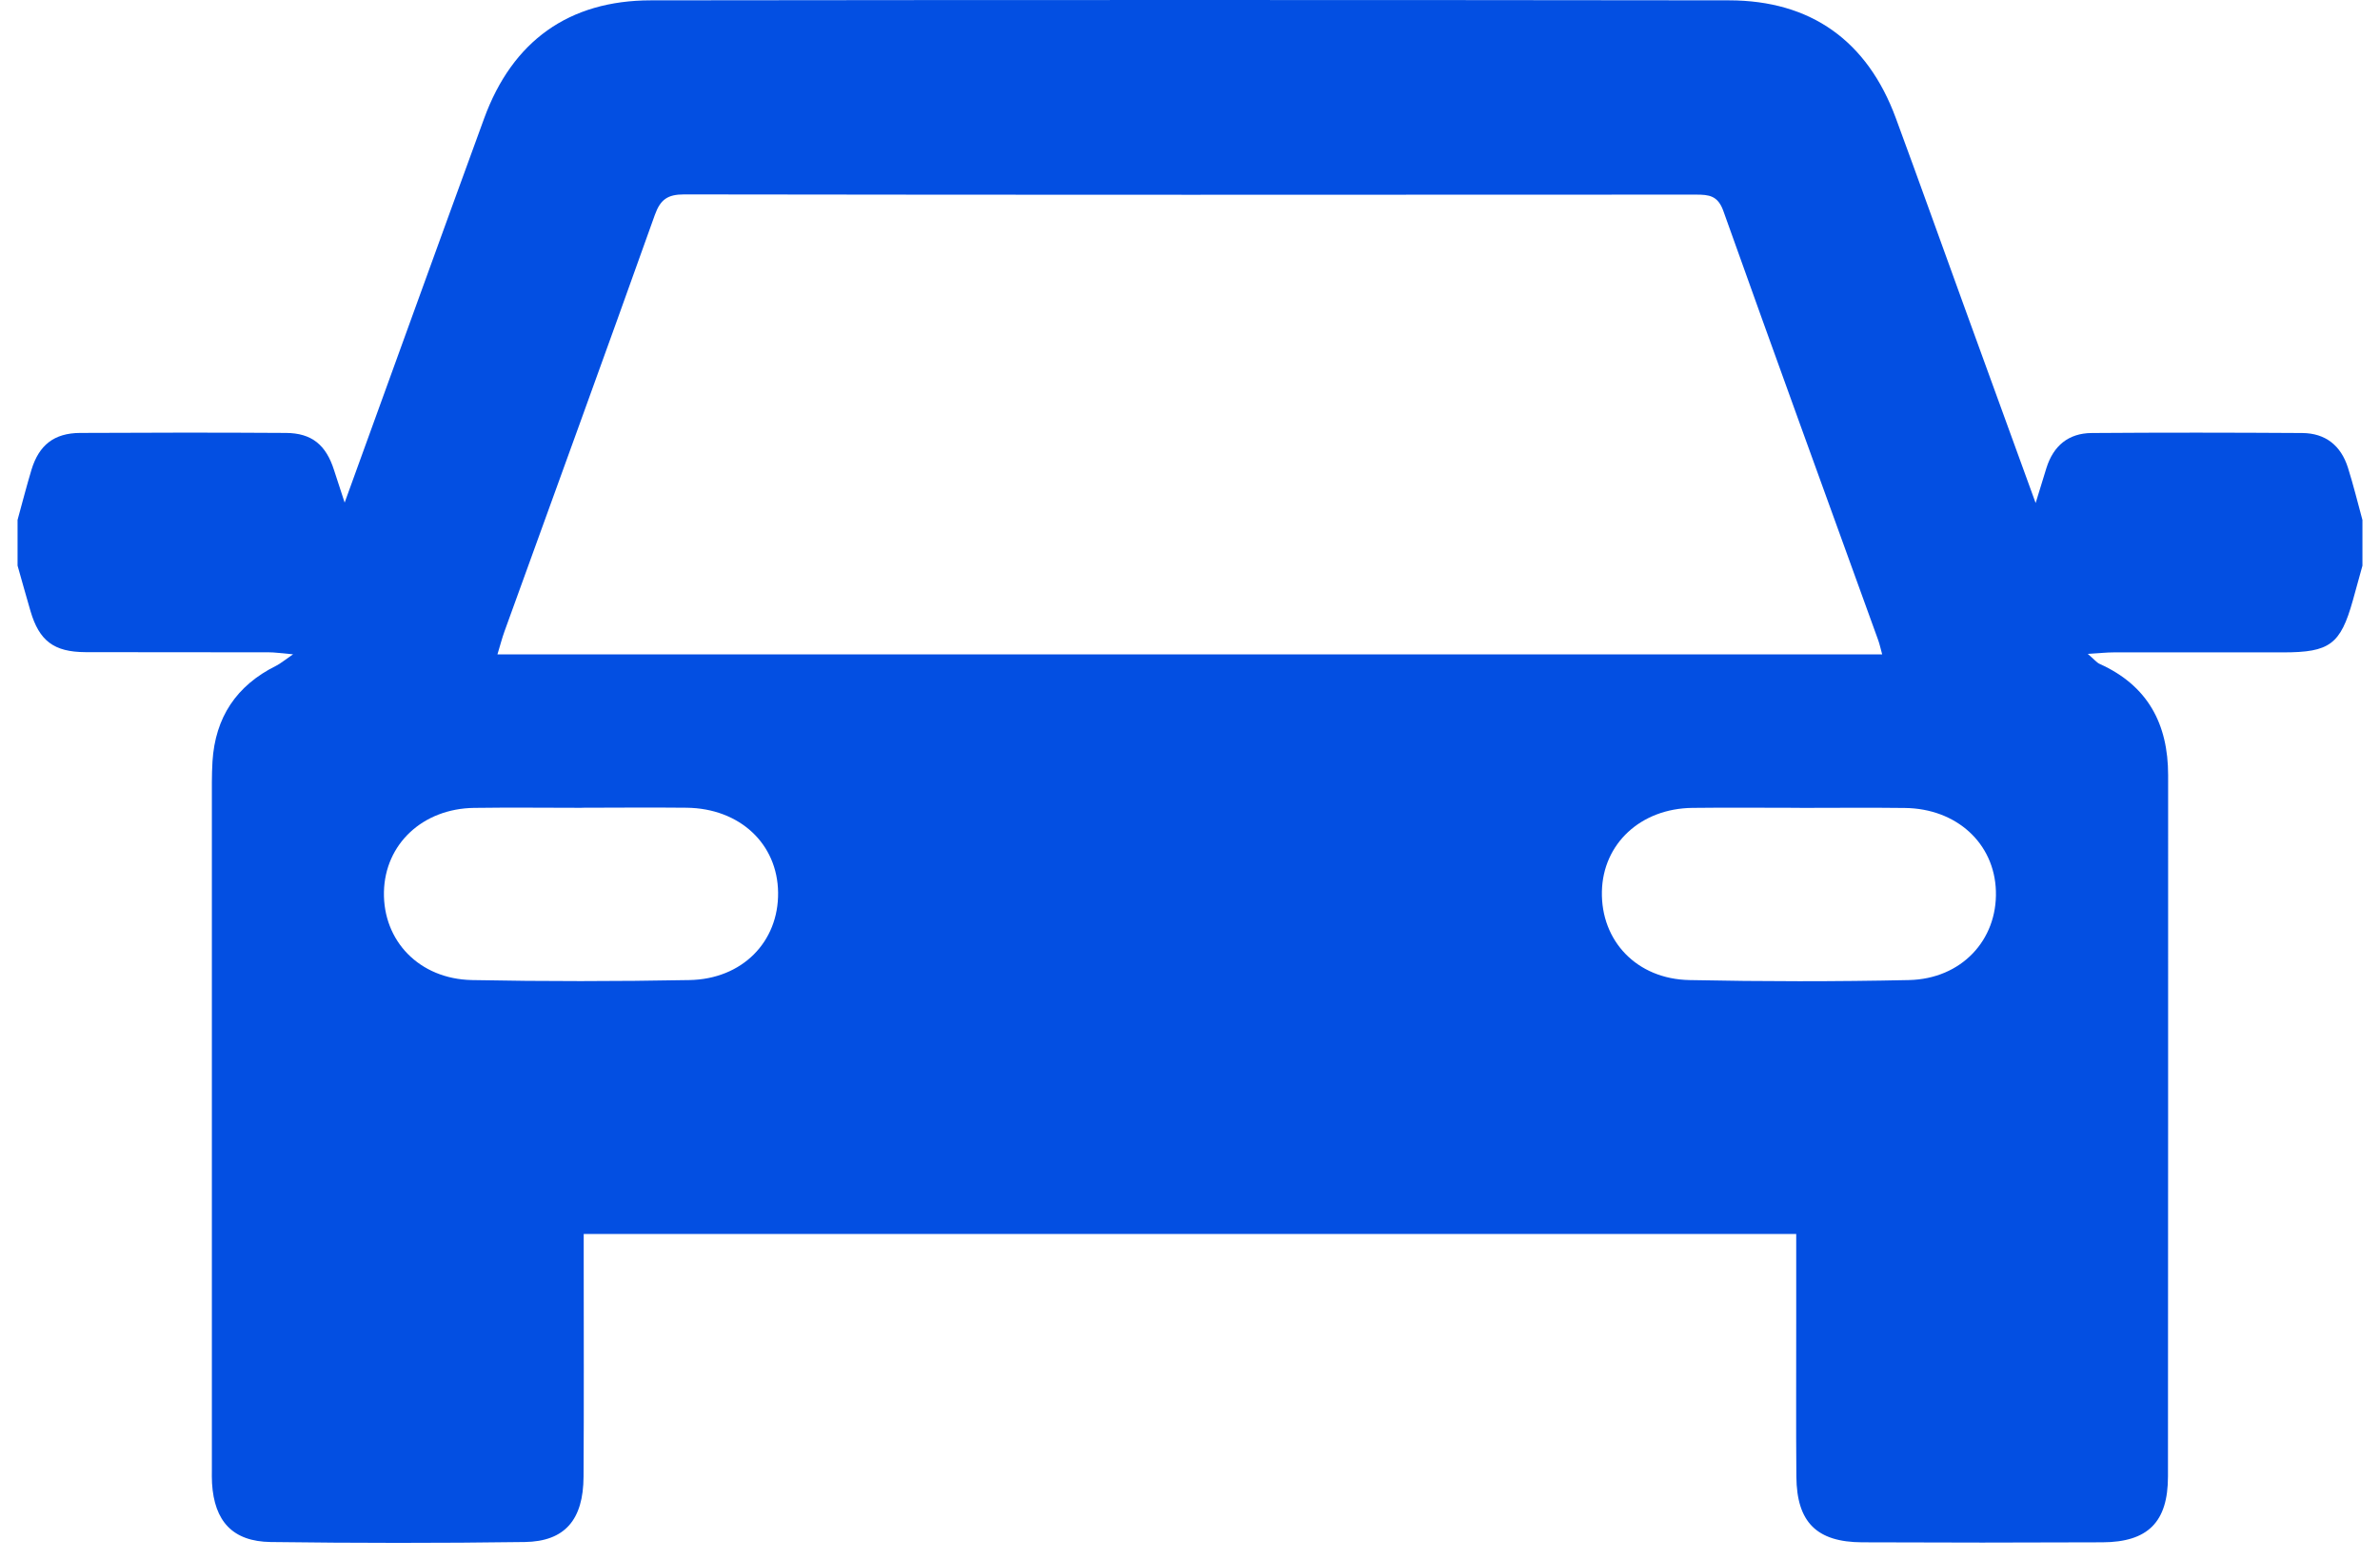 <svg width="90" height="59" viewBox="0 0 90 59" fill="none" xmlns="http://www.w3.org/2000/svg">
<g id="Layer_1-2">
<path id="Vector" d="M0.664 21.393C0.664 20.817 0.664 20.242 0.664 19.665C0.838 19.032 1.002 18.396 1.19 17.768C1.474 16.834 2.046 16.381 3.025 16.375C5.623 16.361 8.218 16.358 10.815 16.375C11.792 16.381 12.332 16.831 12.633 17.785C12.746 18.14 12.864 18.492 13.033 19.01C14.837 14.037 16.565 9.249 18.31 4.473C19.377 1.555 21.51 0.015 24.614 0.013C38.202 -0.004 51.792 -0.004 65.38 0.013C68.487 0.015 70.615 1.552 71.69 4.465C72.565 6.838 73.415 9.221 74.279 11.599C75.157 14.017 76.035 16.432 76.978 19.026C77.153 18.461 77.268 18.078 77.386 17.701C77.648 16.862 78.219 16.384 79.097 16.378C81.751 16.358 84.405 16.361 87.059 16.378C87.94 16.384 88.523 16.854 88.787 17.687C88.993 18.34 89.156 19.007 89.336 19.668V21.396C89.215 21.835 89.097 22.271 88.973 22.71C88.506 24.374 88.098 24.675 86.339 24.675C84.203 24.675 82.067 24.675 79.933 24.675C79.666 24.675 79.399 24.706 78.948 24.731C79.202 24.948 79.286 25.061 79.399 25.111C81.219 25.93 81.988 27.382 81.988 29.319C81.985 38.161 81.991 47.001 81.982 55.844C81.982 57.572 81.222 58.326 79.505 58.335C76.475 58.349 73.446 58.349 70.415 58.335C68.695 58.326 67.944 57.572 67.93 55.85C67.913 53.919 67.927 51.991 67.924 50.061C67.924 48.946 67.924 47.832 67.924 46.672H22.073C22.073 47.021 22.073 47.331 22.073 47.64C22.073 50.376 22.084 53.111 22.067 55.85C22.059 57.482 21.363 58.301 19.844 58.324C16.641 58.369 13.438 58.366 10.236 58.324C8.8 58.304 8.105 57.541 8.018 56.103C8.007 55.931 8.012 55.757 8.012 55.585C8.012 46.917 8.012 38.246 8.012 29.578C8.012 29.319 8.021 29.06 8.035 28.801C8.139 27.132 8.941 25.927 10.441 25.182C10.604 25.1 10.745 24.979 11.083 24.748C10.627 24.709 10.39 24.672 10.151 24.672C7.843 24.666 5.533 24.675 3.225 24.666C2.037 24.661 1.483 24.236 1.154 23.116C0.987 22.544 0.827 21.968 0.664 21.393ZM18.814 24.751H71.175C71.113 24.526 71.079 24.363 71.023 24.208C69.067 18.799 67.1 13.398 65.169 7.98C64.961 7.398 64.629 7.361 64.133 7.361C51.379 7.369 38.627 7.372 25.872 7.353C25.25 7.353 24.974 7.541 24.763 8.129C22.889 13.384 20.978 18.624 19.081 23.87C18.985 24.132 18.918 24.402 18.811 24.751H18.814ZM21.994 30.554C20.637 30.554 19.284 30.537 17.927 30.557C15.982 30.585 14.558 31.925 14.519 33.732C14.48 35.589 15.856 37.03 17.848 37.069C20.587 37.123 23.328 37.12 26.066 37.069C28.067 37.036 29.444 35.626 29.424 33.763C29.404 31.913 27.974 30.577 25.971 30.551C24.645 30.537 23.317 30.549 21.991 30.551L21.994 30.554ZM68.059 30.554C66.703 30.554 65.349 30.54 63.993 30.557C62.04 30.582 60.615 31.911 60.576 33.718C60.537 35.589 61.893 37.03 63.883 37.069C66.65 37.126 69.419 37.129 72.185 37.069C74.169 37.027 75.534 35.558 75.475 33.698C75.419 31.897 73.989 30.582 72.033 30.56C70.708 30.543 69.379 30.557 68.054 30.557L68.059 30.554Z" fill="#034FE2"/>
</g>
</svg>
